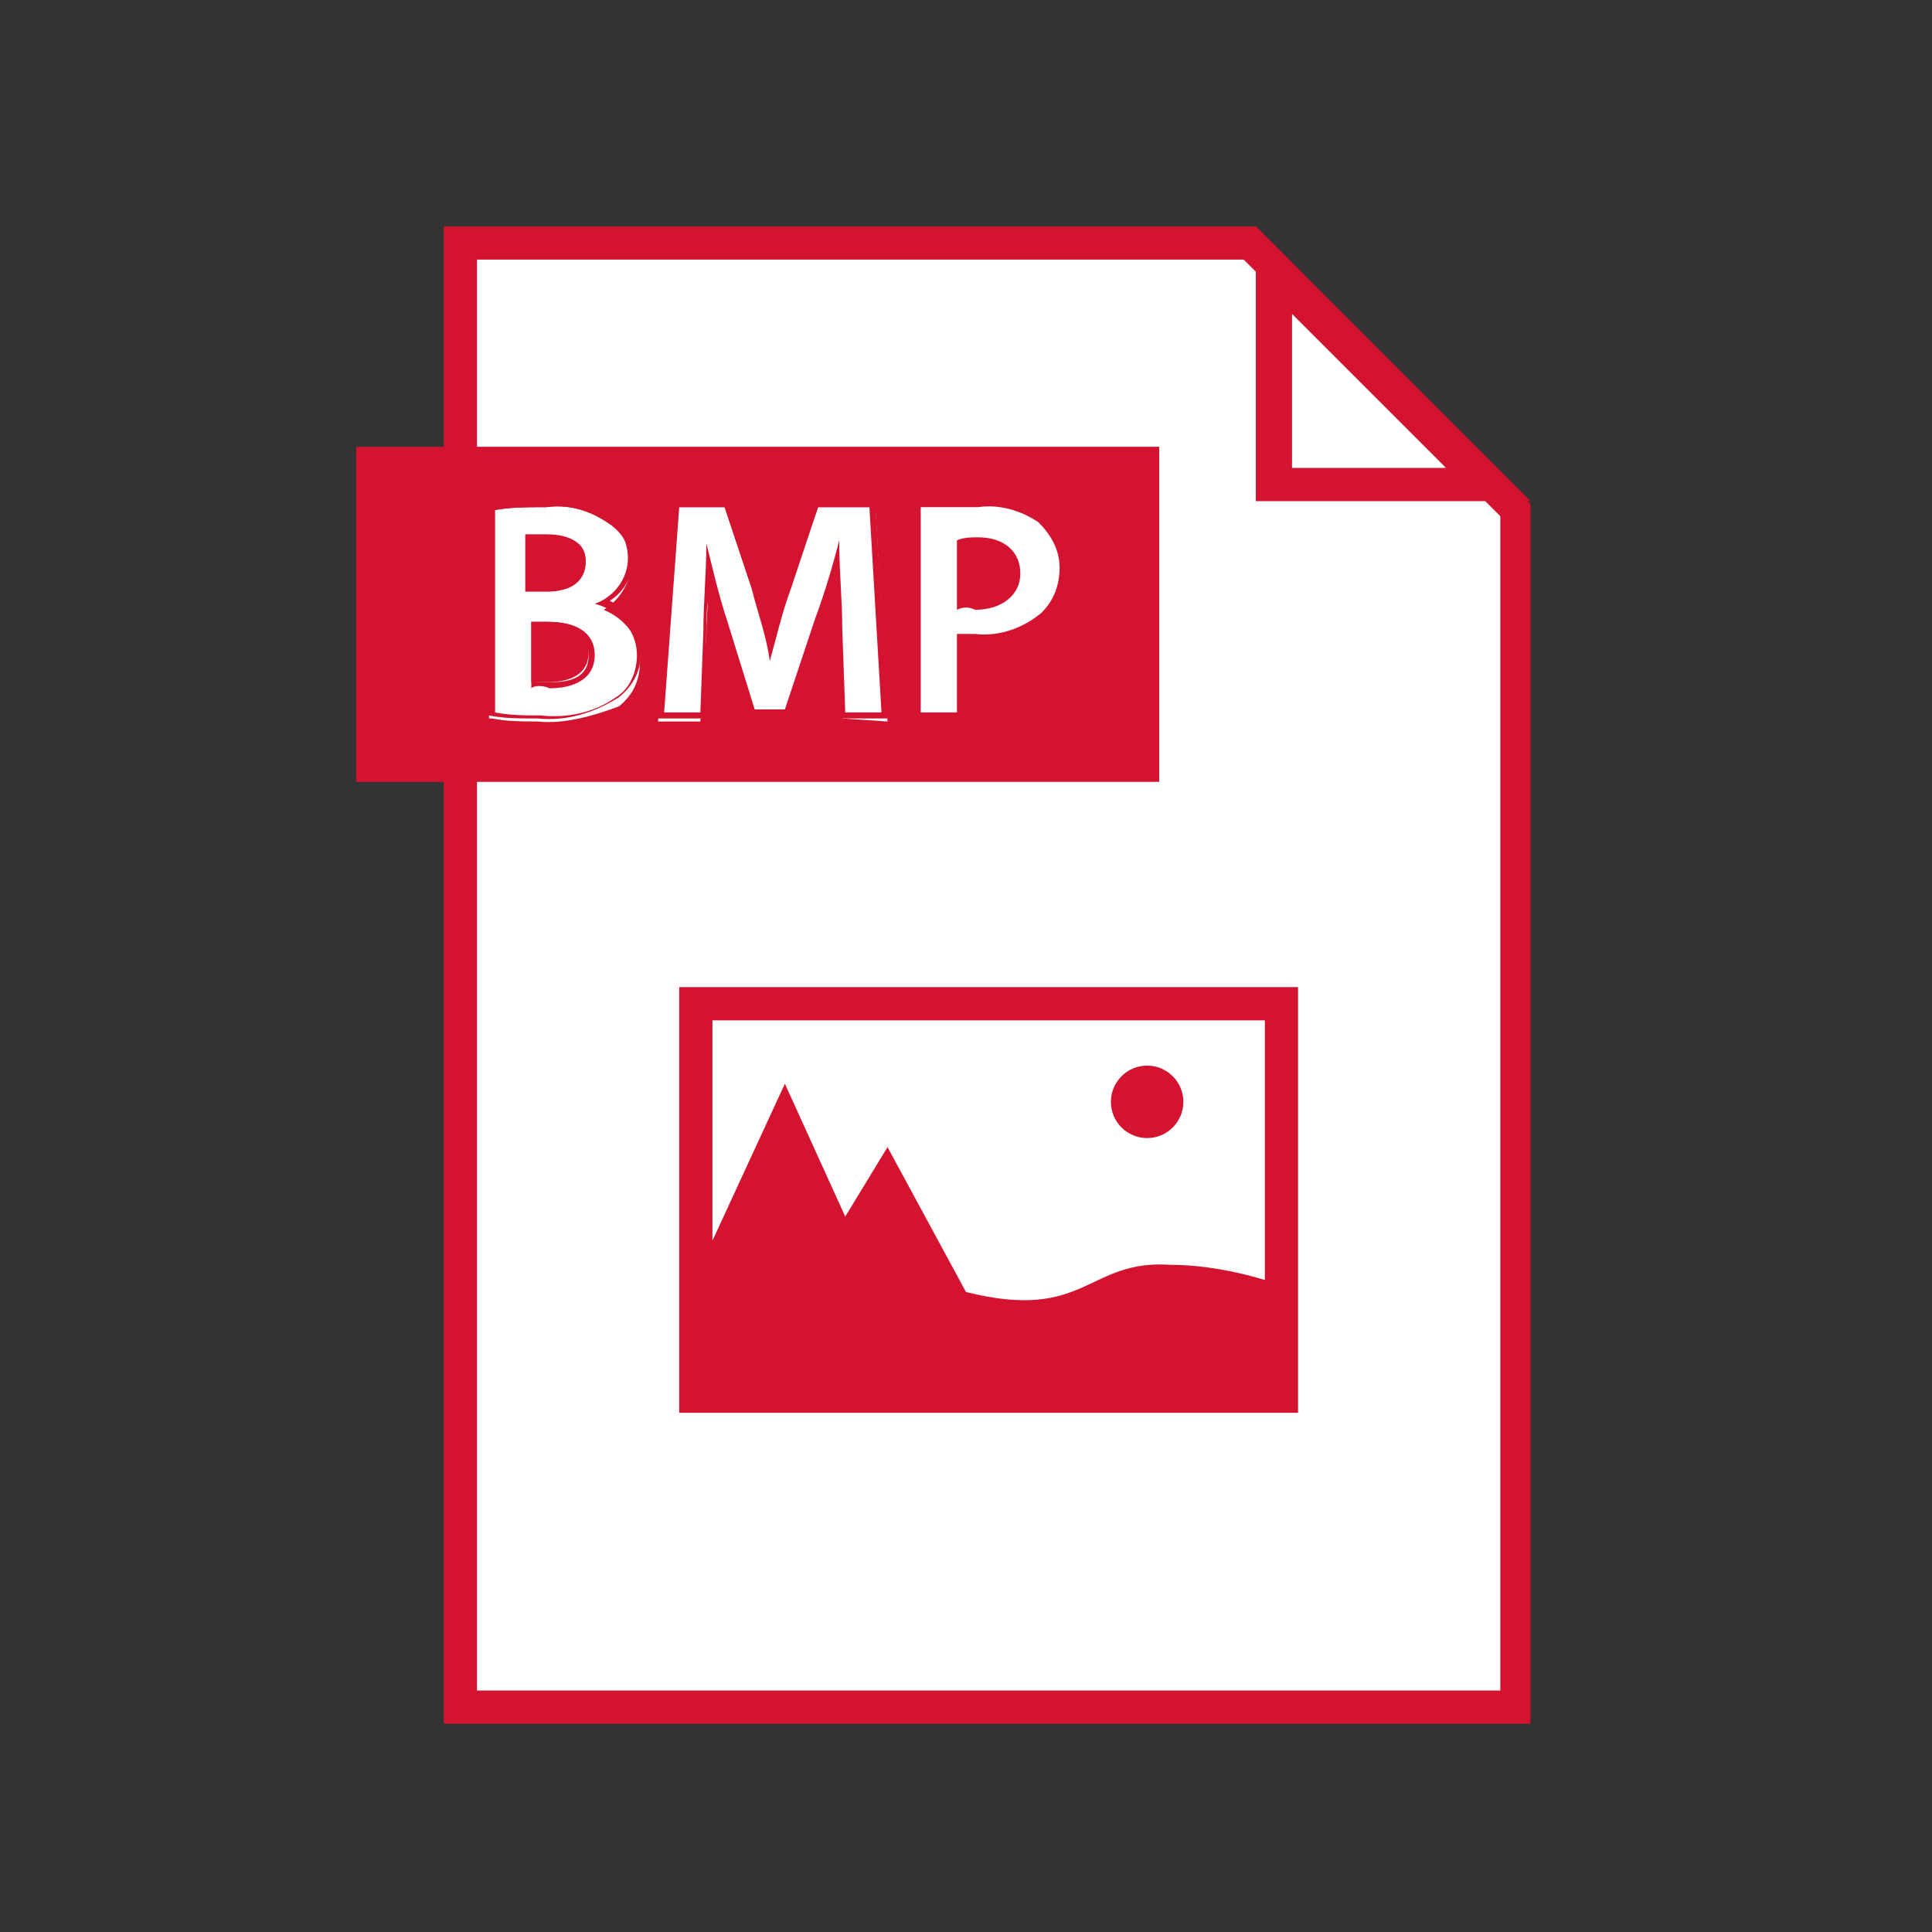 <?xml version="1.0" encoding="utf-8"?>
<!-- Generator: Adobe Illustrator 25.0.0, SVG Export Plug-In . SVG Version: 6.00 Build 0)  -->
<svg version="1.1" id="Layer_1" xmlns="http://www.w3.org/2000/svg" xmlns:xlink="http://www.w3.org/1999/xlink" x="0px" y="0px"
	 viewBox="0 0 64 64" style="enable-background:new 0 0 64 64;" xml:space="preserve">
<rect x="0" y="0" width="64" height="64" fill="#333333" stroke="none"/>
<style type="text/css">
	.st0{fill:#FFFFFF;}
	.st1{fill:#D3132F;}
</style>
<polygon class="st0" points="15.3,56.6 15.3,8.1 41.4,8.1 50.2,16.9 50.2,56.6 "/>
<path class="st1" d="M41.2,8.6l8.5,8.5V56H15.8V8.6H41.2 M41.6,7.5H14.7v49.6h36V16.7C50.7,16.7,41.6,7.5,41.6,7.5z"/>
<polygon class="st0" points="42.2,16.1 42.2,9 49.3,16.1 "/>
<path class="st1" d="M42.8,10.4l5.1,5.1h-5.1V10.4 M41.6,7.5v9.1h9.1L41.6,7.5z"/>
<path class="st1" d="M22.5,32.7v14.1H43V32.7H22.5z M41.9,33.8v8.6c-1-0.3-2.1-0.5-3.1-0.5c-2.8-0.2-2.8,1.9-6.8,0.9L29.4,38
	L28,40.3l-2-4.4l-2.4,5.2v-7.3H41.9z"/>
<circle class="st1" cx="38" cy="36.5" r="1.2"/>
<polygon class="st1" points="38.4,25.9 11.8,25.9 11.8,25.9 11.8,14.8 38.4,14.8 "/>
<path class="st0" d="M17.8,23.9c-0.5,0-1,0-1.5-0.1h-0.1v-6.9h0.1c0.6-0.1,1.2-0.1,1.8-0.1c0.7-0.1,1.4,0.1,2,0.5
	c0.5,0.3,0.8,0.8,0.8,1.4c0,0.6-0.4,1.2-0.9,1.5c0.7,0.3,1.2,0.9,1.2,1.7c0,0.6-0.2,1.1-0.7,1.5C19.7,23.7,18.7,24,17.8,23.9z
	 M17.6,22.6c0.2,0,0.4,0,0.5,0c0.5,0,1.4-0.1,1.4-1s-0.9-1-1.4-1h-0.5V22.6z M18.2,19.5c0.8,0,1.2-0.3,1.2-0.9s-0.4-0.8-1.1-0.8
	c-0.2,0-0.4,0-0.6,0v1.7H18.2z"/>
<path class="st1" d="M18.1,16.8c0.7-0.1,1.4,0.1,2,0.4c0.5,0.3,0.7,0.8,0.7,1.3c0,0.7-0.5,1.3-1.1,1.5l0,0c0.8,0.2,1.4,0.9,1.4,1.7
	c0,0.5-0.2,1.1-0.7,1.4c-0.7,0.5-1.6,0.7-2.5,0.6c-0.5,0-1,0-1.5-0.1v-6.7C16.9,16.8,17.5,16.8,18.1,16.8 M17.5,19.6h0.6
	c0.9,0,1.3-0.4,1.3-1s-0.5-0.9-1.3-0.9c-0.2,0-0.5,0-0.7,0V19.6 M18.2,22.8c0.8,0,1.5-0.3,1.5-1.1s-0.7-1.1-1.5-1.1h-0.6v2.2
	C17.7,22.7,18,22.7,18.2,22.8 M18.1,16.5c-0.6,0-1.2,0-1.9,0.1H16v7.1h0.2c0.5,0.1,1,0.1,1.6,0.1c1,0.1,1.9-0.2,2.7-0.7
	c0.5-0.4,0.8-1,0.7-1.6c-0.1-0.7-0.4-1.3-1-1.6c0.5-0.3,0.8-0.9,0.8-1.5c0-0.6-0.3-1.2-0.8-1.5C19.6,16.6,18.8,16.5,18.1,16.5
	L18.1,16.5z M17.8,18h0.5c1,0,1,0.5,1,0.7c0,0.5-0.4,0.7-1.1,0.7h-0.4L17.8,18L17.8,18z M17.8,20.8h0.4c0.5,0,1.3,0.1,1.3,0.9
	s-0.7,0.9-1.3,0.9h-0.4L17.8,20.8L17.8,20.8z"/>
<path class="st0" d="M27.9,23.8l-0.1-3c0-0.6-0.1-1.3-0.1-2c-0.2,0.6-0.4,1.3-0.6,1.9l-1,3h-1.2l-0.9-3c-0.2-0.6-0.4-1.2-0.5-1.8
	c0,0.6-0.1,1.4-0.1,2.1l-0.2,2.9h-1.4l0.5-7.1h1.8l0.9,2.8c0.2,0.6,0.4,1.3,0.5,2c0.1-0.5,0.3-1.2,0.6-2l1-2.8H29l0.4,7.1L27.9,23.8
	z"/>
<path class="st1" d="M28.8,16.8l0.4,6.8H28l-0.1-2.8c0-0.9-0.1-1.9-0.1-2.9l0,0c-0.2,0.8-0.5,1.8-0.8,2.6l-1,3h-1l-0.9-2.9
	c-0.3-0.9-0.5-1.8-0.7-2.6l0,0c0,0.9-0.1,2-0.1,2.9l-0.1,2.7H22l0.5-6.8H24l0.9,2.7c0.2,0.8,0.5,1.6,0.6,2.4l0,0
	c0.2-0.7,0.4-1.6,0.7-2.4l0.9-2.7H28.8 M29,16.6h-2l-0.1,0.2L26,19.5c-0.2,0.5-0.3,1.1-0.5,1.5c-0.1-0.5-0.3-1-0.4-1.5l-0.9-2.8
	l0-0.2h-2v0.2l-0.5,6.8v0.3h1.6v-0.2l0.1-2.7c0-0.4,0-0.8,0.1-1.2c0.1,0.3,0.2,0.7,0.3,1l0.9,2.9l0.1,0.2h1.3l0.1-0.2l1-3
	c0.1-0.4,0.3-0.8,0.4-1.2c0,0.4,0,0.9,0,1.3v0.1l0.1,2.8v0.2h1.7v-0.3l-0.4-6.8v-0.2L29,16.6z"/>
<path class="st0" d="M30.4,23.8v-7h0.1c0.6-0.1,1.3-0.2,1.9-0.1c0.7-0.1,1.5,0.2,2.1,0.6c0.5,0.4,0.7,1,0.7,1.6
	c0,0.6-0.2,1.2-0.6,1.6c-0.6,0.5-1.4,0.8-2.2,0.8h-0.5v2.5L30.4,23.8z M31.8,20c0.2,0,0.3,0,0.5,0c0.9,0,1.4-0.4,1.4-1.1
	c0-0.9-0.8-1-1.3-1c-0.2,0-0.4,0-0.6,0L31.8,20z"/>
<path class="st1" d="M32.4,16.8c0.7-0.1,1.4,0.1,2,0.5c0.4,0.4,0.7,0.9,0.7,1.5c0,0.6-0.2,1.1-0.6,1.5c-0.6,0.5-1.4,0.8-2.2,0.7
	c-0.2,0-0.4,0-0.6,0v2.6h-1.2v-6.8C31.1,16.8,31.8,16.8,32.4,16.8 M32.3,20.2c0.9,0,1.5-0.5,1.5-1.2s-0.5-1.2-1.4-1.2
	c-0.2,0-0.5,0-0.7,0.1v2.3C31.9,20.1,32.1,20.1,32.3,20.2 M32.4,16.5c-0.7,0-1.3,0-2,0.1h-0.2v7.3H32v-2.5h0.4
	c0.8,0.1,1.7-0.2,2.3-0.8c0.5-0.5,0.7-1.1,0.7-1.7c0-0.6-0.3-1.3-0.8-1.7C34,16.7,33.2,16.5,32.4,16.5L32.4,16.5z M32,18h0.5
	c0.5,0,1.1,0.2,1.1,0.9s-0.8,1-1.2,1H32V18z"/>
</svg>
